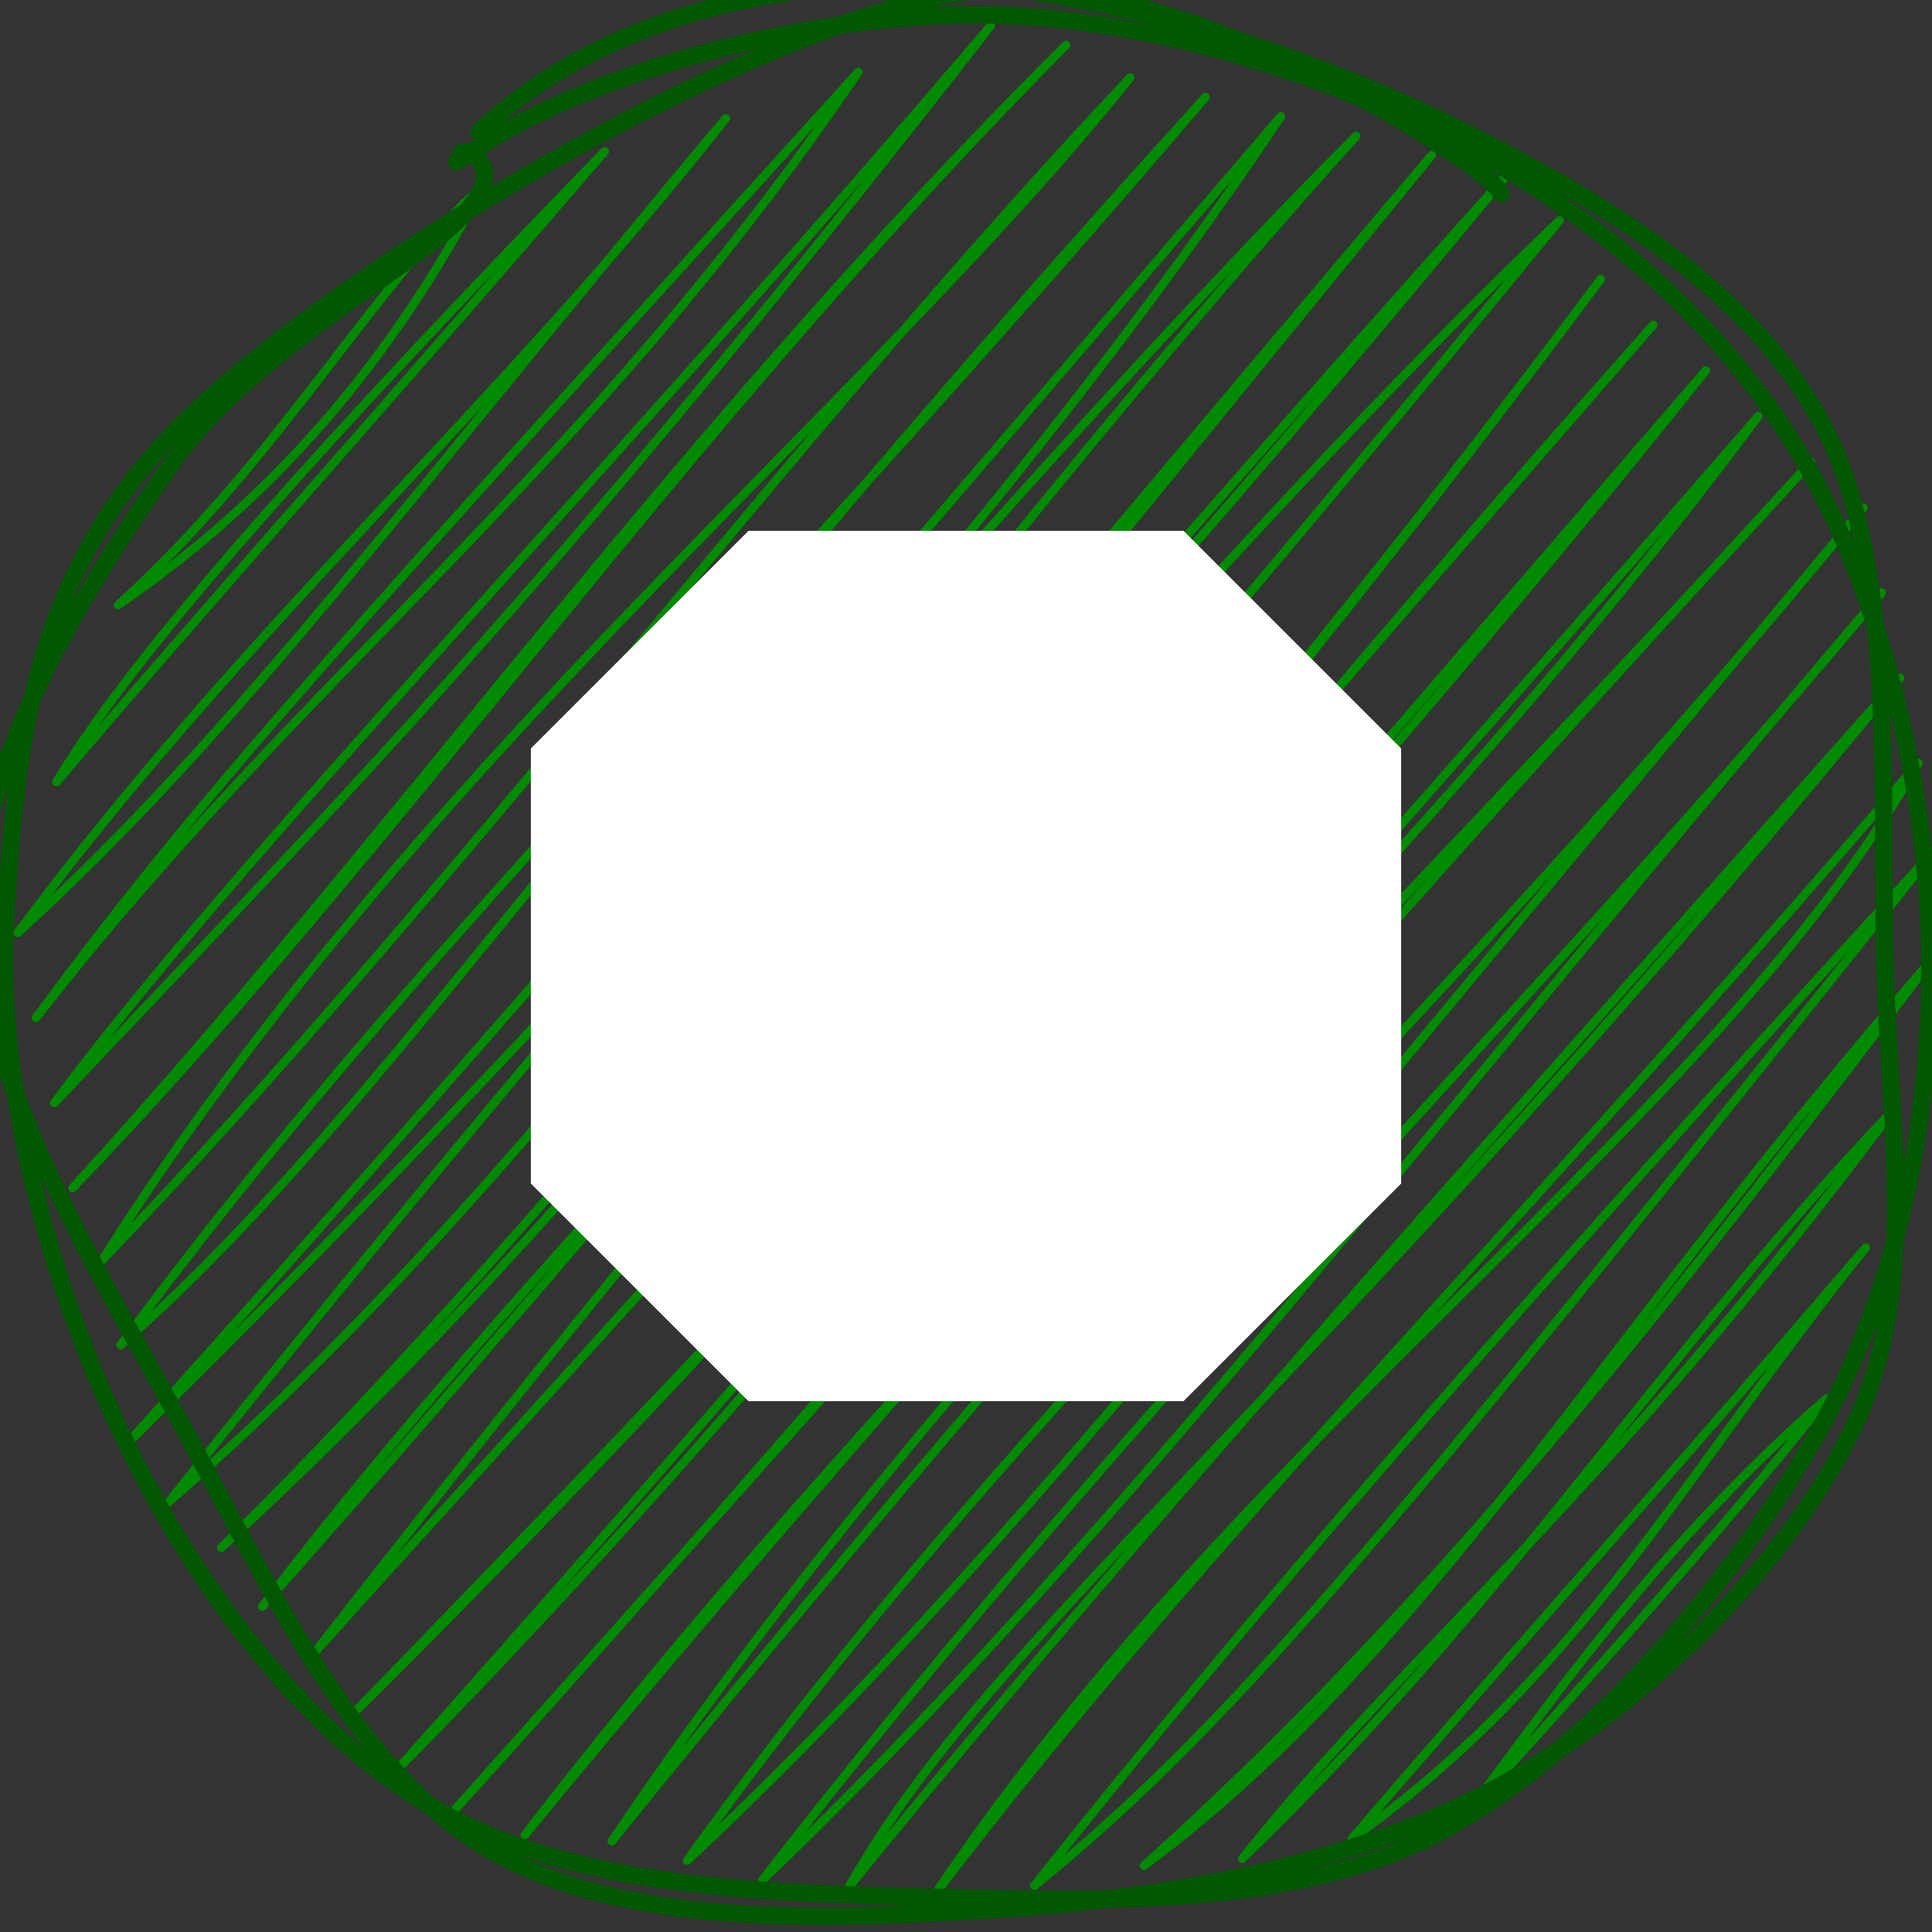 <?xml version="1.0" encoding="UTF-8"?>
<!-- Do not edit this file with editors other than diagrams.net -->
<!DOCTYPE svg PUBLIC "-//W3C//DTD SVG 1.1//EN" "http://www.w3.org/Graphics/SVG/1.1/DTD/svg11.dtd">
<svg xmlns="http://www.w3.org/2000/svg" xmlns:xlink="http://www.w3.org/1999/xlink" version="1.1" width="111px" height="111px" viewBox="-0.5 -0.5 111 111" content="&lt;mxfile host=&quot;app.diagrams.net&quot; modified=&quot;2023-05-07T11:36:57.688Z&quot; agent=&quot;Mozilla/5.0 (Windows NT 10.0; Win64; x64) AppleWebKit/537.36 (KHTML, like Gecko) Chrome/112.0.0.0 Safari/537.36&quot; etag=&quot;qotx1mGjmt96wTaGivYD&quot; version=&quot;21.1.5&quot; type=&quot;device&quot;&gt;&#10;  &lt;diagram name=&quot;Page-1&quot; id=&quot;Om8qoDeevwsfi3RsY6pD&quot;&gt;&#10;    &lt;mxGraphModel dx=&quot;503&quot; dy=&quot;277&quot; grid=&quot;1&quot; gridSize=&quot;10&quot; guides=&quot;1&quot; tooltips=&quot;1&quot; connect=&quot;1&quot; arrows=&quot;1&quot; fold=&quot;1&quot; page=&quot;1&quot; pageScale=&quot;1&quot; pageWidth=&quot;850&quot; pageHeight=&quot;1100&quot; math=&quot;0&quot; shadow=&quot;0&quot;&gt;&#10;      &lt;root&gt;&#10;        &lt;mxCell id=&quot;0&quot; /&gt;&#10;        &lt;mxCell id=&quot;1&quot; parent=&quot;0&quot; /&gt;&#10;        &lt;mxCell id=&quot;EKuAaw0Q70c4uxEALBeM-1&quot; value=&quot;&quot; style=&quot;ellipse;whiteSpace=wrap;html=1;aspect=fixed;fillColor=#008a00;fontColor=#ffffff;strokeColor=#005700;sketch=1;curveFitting=1;jiggle=2;&quot; vertex=&quot;1&quot; parent=&quot;1&quot;&gt;&#10;          &lt;mxGeometry x=&quot;230&quot; y=&quot;130&quot; width=&quot;110&quot; height=&quot;110&quot; as=&quot;geometry&quot; /&gt;&#10;        &lt;/mxCell&gt;&#10;        &lt;mxCell id=&quot;EKuAaw0Q70c4uxEALBeM-3&quot; value=&quot;&quot; style=&quot;verticalLabelPosition=bottom;verticalAlign=top;html=1;shape=mxgraph.basic.polygon;polyCoords=[[0.25,0],[0.75,0],[1,0.25],[1,0.75],[0.75,1],[0.25,1],[0,0.75],[0,0.25]];polyline=0;strokeColor=none;gradientColor=none;fillColor=default;&quot; vertex=&quot;1&quot; parent=&quot;1&quot;&gt;&#10;          &lt;mxGeometry x=&quot;260&quot; y=&quot;160&quot; width=&quot;50&quot; height=&quot;50&quot; as=&quot;geometry&quot; /&gt;&#10;        &lt;/mxCell&gt;&#10;      &lt;/root&gt;&#10;    &lt;/mxGraphModel&gt;&#10;  &lt;/diagram&gt;&#10;&lt;/mxfile&gt;&#10;"><rect x="-0.5" y="-0.5" width="111" height="111" fill="#333333" stroke="none"/><defs/><g><ellipse cx="55" cy="55" rx="55" ry="55" fill="none" stroke="none" pointer-events="all"/><path d="M 10.49 23.33 C 10.49 23.33 10.49 23.33 10.49 23.33 M 10.49 23.33 C 10.49 23.33 10.49 23.33 10.49 23.33 M 6.29 34.26 C 15 28.29 21.94 20.43 27.29 10.1 M 6.29 34.26 C 15.47 25.95 20.87 15.98 27.29 10.1 M 2.75 44.43 C 5.87 39.19 13.11 29.91 34.24 8.2 M 2.75 44.43 C 11.59 33.99 22.02 22.42 34.24 8.2 M 0.52 53.09 C 13.27 41.51 23.41 27.48 41.2 6.3 M 0.52 53.09 C 13.5 35.6 28.21 22.82 41.2 6.3 M 1.57 57.98 C 16.86 38.31 33.08 26.77 48.81 3.64 M 1.57 57.98 C 11.22 44.88 19.01 36.56 48.81 3.64 M 2.62 62.87 C 13.26 48.58 33.11 28.31 56.42 0.98 M 2.62 62.87 C 18.02 46.57 30.55 34.16 56.42 0.98 M 3.67 67.75 C 21.54 48.29 38.12 24.62 60.75 2.09 M 3.67 67.75 C 22.64 48.02 38.45 24.54 60.75 2.09 M 5.38 71.89 C 23.45 43.33 49.23 22.93 64.43 3.96 M 5.38 71.89 C 26.05 50.34 44.39 25.22 64.43 3.96 M 6.43 76.78 C 21.59 63.42 32.91 44.58 68.76 5.08 M 6.43 76.78 C 23.18 54.15 41.64 36.83 68.76 5.08 M 6.83 82.42 C 34.53 55.13 58.58 27.94 73.09 6.19 M 6.83 82.42 C 26.02 61.08 41.72 42.79 73.09 6.19 M 9.19 85.8 C 33.03 64.97 49.26 38.64 77.42 7.31 M 9.19 85.8 C 35.44 52.85 62.82 21.91 77.42 7.31 M 12.21 88.42 C 27.53 73.37 41.84 55.61 81.75 8.42 M 12.21 88.42 C 31.8 70.38 47.5 50.31 81.75 8.42 M 14.57 91.8 C 31.07 70.16 51.58 51.37 86.08 9.54 M 14.57 91.8 C 34.78 69.08 52.9 46.51 86.08 9.54 M 17.59 94.43 C 30.25 80.25 52.84 56.41 89.1 12.16 M 17.59 94.43 C 44.54 59.81 70.5 30 89.1 12.16 M 19.95 97.8 C 43.83 73.09 63.73 52.79 91.46 15.54 M 19.95 97.8 C 48.82 69.2 73.57 39.51 91.46 15.54 M 22.31 101.18 C 46.46 76.73 62.59 54.05 94.48 18.17 M 22.31 101.18 C 39.62 81.81 56 62.47 94.48 18.17 M 25.33 103.81 C 51.14 74.85 78.52 44.63 97.5 20.79 M 25.33 103.81 C 42.16 85.29 61.33 62.67 97.5 20.79 M 29.66 104.92 C 52.48 75.28 79.3 51.93 100.52 23.41 M 29.66 104.92 C 48.6 81.82 72.53 55.71 100.52 23.41 M 34.65 105.28 C 54.42 75.95 81.87 50.04 103.54 26.04 M 34.65 105.28 C 57.13 77.5 80.11 51.54 103.54 26.04 M 38.98 106.4 C 58.16 79.54 82.2 58.58 106.56 28.66 M 38.98 106.4 C 56.76 89.72 70.05 72.3 106.56 28.66 M 43.31 107.51 C 64.47 87.26 83.7 61.47 107.61 33.55 M 43.31 107.51 C 65.53 78.81 90.47 54.27 107.61 33.55 M 48.3 107.87 C 56.6 93.12 74.14 80.62 108.66 38.44 M 48.3 107.87 C 61.25 92.01 72.51 79.08 108.66 38.44 M 53.29 108.23 C 71 81.83 98.09 63.76 109.71 43.33 M 53.29 108.23 C 69.09 87.55 88.27 68.51 109.71 43.33 M 58.93 107.84 C 70.73 98.27 80.4 86.24 110.76 48.22 M 58.93 107.84 C 74.11 88.64 93.91 66.69 110.76 48.22 M 65.23 106.69 C 81.39 94.65 90.86 77.22 110.5 54.61 M 65.23 106.69 C 81.92 91.68 95.23 74.76 110.5 54.61 M 70.87 106.29 C 86.84 90.82 94.77 77.44 108.27 63.28 M 70.87 106.29 C 80.64 94.05 91.38 85.87 108.27 63.28 M 77.17 105.14 C 90.42 95.68 96.43 83.89 106.69 71.18 M 77.17 105.14 C 85.13 95.83 94.57 85.32 106.69 71.18 M 82.81 104.75 C 85.25 102.43 92.63 90.09 104.46 79.84 M 82.81 104.75 C 88.32 98.64 97.9 88.15 104.46 79.84" fill="none" stroke="#008a00" stroke-width="0.5" stroke-linejoin="round" stroke-linecap="round" stroke-miterlimit="10" pointer-events="all"/><path d="M 25.74 8.79 C 32.75 3.69 45.31 0.48 55 0.35 C 64.68 0.22 75.8 3.67 83.86 8.01 C 91.92 12.34 98.94 18.61 103.36 26.37 C 107.78 34.12 110.29 45.27 110.37 54.53 C 110.46 63.79 108.57 73.56 103.87 81.93 C 99.16 90.31 90.64 100.36 82.16 104.79 C 73.68 109.21 62.58 108.71 53 108.5 C 43.41 108.29 32.41 107.91 24.67 103.51 C 16.94 99.11 10.73 90.67 6.59 82.09 C 2.45 73.52 -0.8 61.84 -0.17 52.07 C 0.46 42.3 1.26 32.29 10.37 23.46 C 19.49 14.64 41.94 1.25 54.5 -0.89 C 67.06 -3.03 85.61 9.46 85.74 10.63 M 27 7.07 C 33.52 0.97 42.58 -1.38 51.77 -1.5 C 60.97 -1.62 73.41 2.11 82.16 6.36 C 90.91 10.61 100 15.85 104.28 24.01 C 108.55 32.18 107.51 45.81 107.81 55.36 C 108.11 64.9 109.68 73.53 106.09 81.27 C 102.5 89 94.41 97.12 86.26 101.77 C 78.12 106.42 67 108.52 57.2 109.17 C 47.4 109.82 35.39 110.37 27.49 105.69 C 19.59 101.01 14.68 90.02 9.81 81.11 C 4.93 72.2 -1.67 61.35 -1.77 52.22 C -1.87 43.1 4.54 33.09 9.19 26.36 C 13.84 19.63 23.31 14.86 26.11 11.85 C 28.91 8.83 26.06 8.05 25.99 8.27" fill="none" stroke="#005700" stroke-linejoin="round" stroke-linecap="round" stroke-miterlimit="10" pointer-events="all"/><path d="M 42.5 30 L 67.5 30 L 80 42.5 L 80 67.5 L 67.5 80 L 42.5 80 L 30 67.5 L 30 42.5 Z" fill="rgb(255, 255, 255)" stroke="none" pointer-events="all"/></g></svg>
